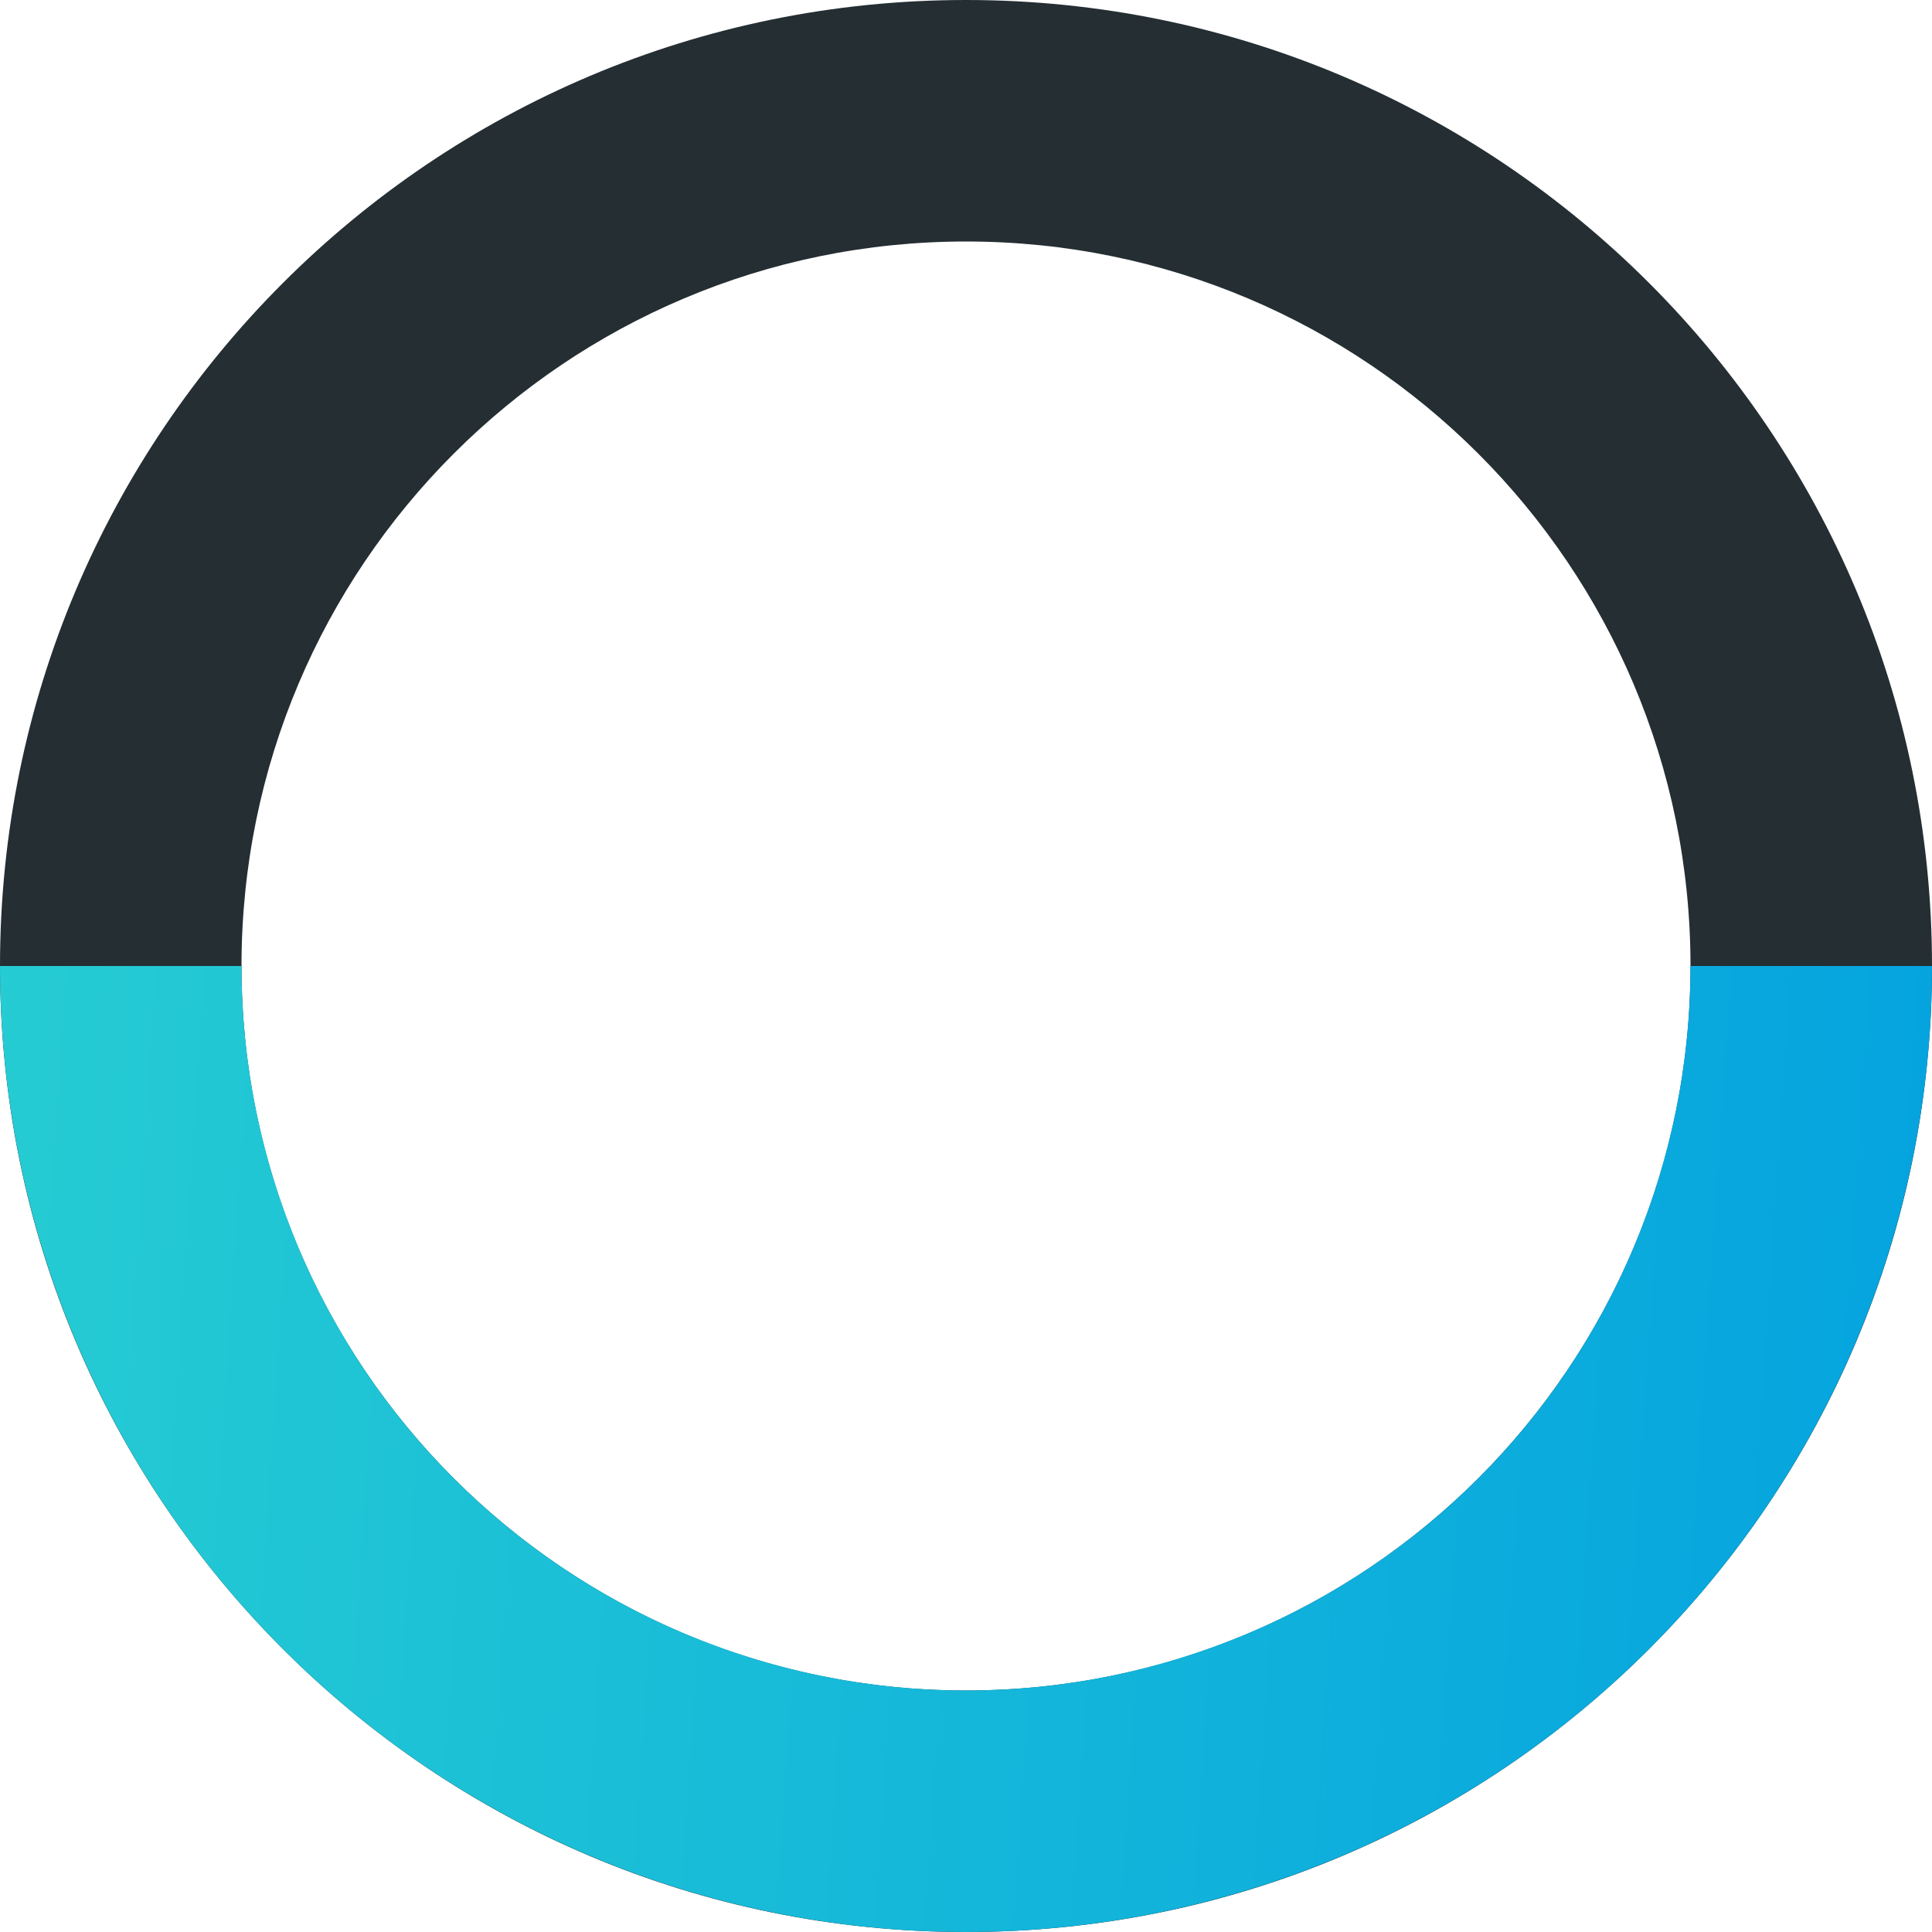 <svg width="24" height="24" viewBox="0 0 24 24" fill="none" xmlns="http://www.w3.org/2000/svg">
<path d="M24 12C24 18.627 18.627 24 12 24C5.373 24 0 18.627 0 12C0 5.373 5.373 0 12 0C18.627 0 24 5.373 24 12ZM3 12C3 16.971 7.029 21 12 21C16.971 21 21 16.971 21 12C21 7.029 16.971 3 12 3C7.029 3 3 7.029 3 12Z" fill="#242E33"/>
<path d="M24 12C24 13.576 23.69 15.136 23.087 16.592C22.483 18.048 21.6 19.371 20.485 20.485C19.371 21.6 18.048 22.483 16.592 23.087C15.136 23.69 13.576 24 12 24C10.424 24 8.864 23.69 7.408 23.087C5.952 22.483 4.629 21.6 3.515 20.485C2.4 19.371 1.516 18.048 0.913 16.592C0.31 15.136 -1.37766e-07 13.576 0 12H3C3 13.182 3.233 14.352 3.685 15.444C4.137 16.536 4.8 17.528 5.636 18.364C6.472 19.2 7.464 19.863 8.556 20.315C9.648 20.767 10.818 21 12 21C13.182 21 14.352 20.767 15.444 20.315C16.536 19.863 17.528 19.2 18.364 18.364C19.2 17.528 19.863 16.536 20.315 15.444C20.767 14.352 21 13.182 21 12H24Z" fill="url(#paint0_linear)"/>
<defs>
<linearGradient id="paint0_linear" x1="-3.234" y1="12" x2="27.646" y2="14.075" gradientUnits="userSpaceOnUse">
<stop stop-color="#2AD1D1"/>
<stop offset="1" stop-color="#009EE1"/>
</linearGradient>
</defs>
</svg>
